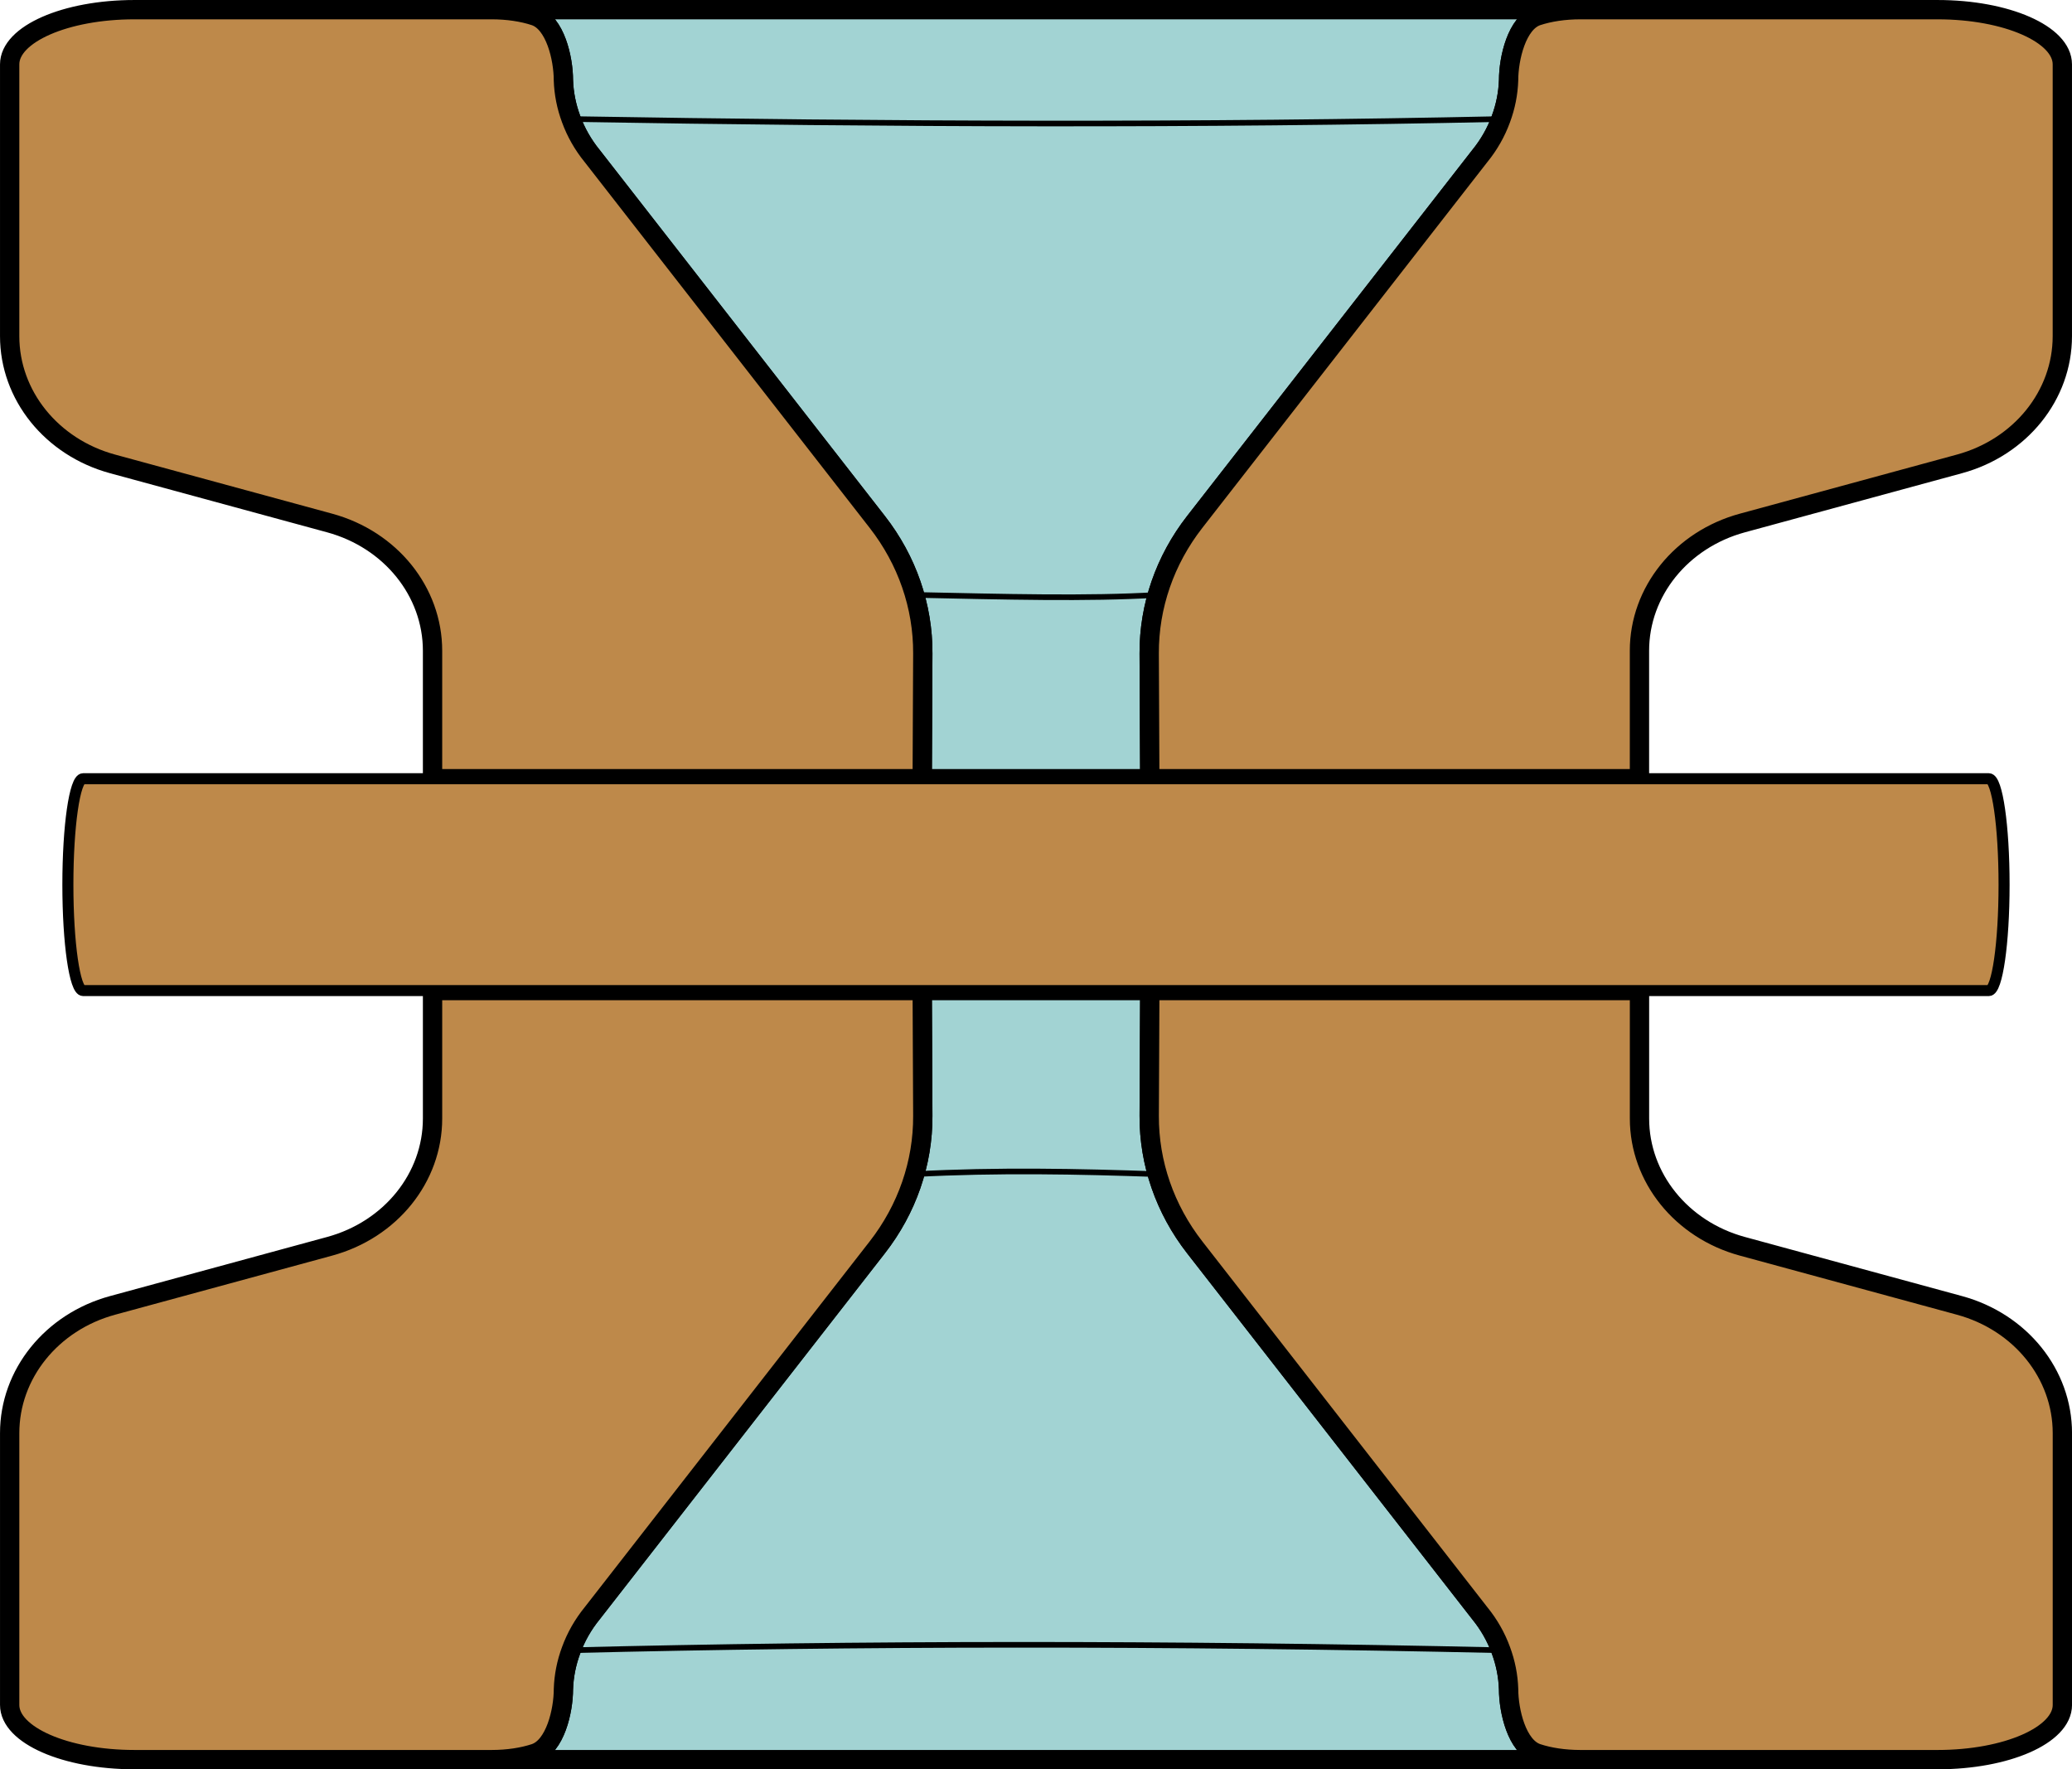 <?xml version="1.0" encoding="UTF-8" standalone="no"?>
<!-- Created with Inkscape (http://www.inkscape.org/) -->

<svg
   width="103.968mm"
   height="88.761mm"
   viewBox="0 0 103.968 88.761"
   version="1.1"
   id="svg1"
   xmlns="http://www.w3.org/2000/svg"
   xmlns:svg="http://www.w3.org/2000/svg">
  <defs
     id="defs1" />
  <g
     id="layer1"
     transform="translate(-53.016,-104.119)">
    <path
       d="m 77.689,104.604 c 0.808,2e-5 1.553,0.117 2.154,0.314 1.032,0.339 1.443,2.138 1.443,3.218 0.021,0.666 0.152,1.325 0.387,1.955 0.243,0.667 0.599,1.292 1.056,1.853 l 14.307,18.36 c 1.495,1.918 2.295,4.229 2.284,6.598 l -0.029,6.284 H 101.14 105 h 3.86 1.849 l -0.029,-6.284 c -0.011,-2.369 0.789,-4.68 2.284,-6.598 l 14.307,-18.36 c 0.457,-0.561 0.814,-1.187 1.056,-1.853 0.235,-0.629 0.366,-1.289 0.387,-1.955 0,-1.08 0.411,-2.879 1.443,-3.218 0.6,-0.197 1.346,-0.314 2.154,-0.314 h -10.144 -11.444 -5.722 -5.722 -11.444 z m 21.601,49.21 0.029,6.284 c 0.011,2.369 -0.789,4.68 -2.284,6.598 l -14.307,18.36 c -0.457,0.561 -0.814,1.187 -1.056,1.853 -0.235,0.629 -0.366,1.289 -0.387,1.955 0,1.08 -0.411,2.879 -1.443,3.218 -0.6,0.197 -1.346,0.314 -2.154,0.314 h 10.144 11.444 5.722 5.722 11.444 10.144 c -0.808,-2e-5 -1.553,-0.117 -2.154,-0.314 -1.032,-0.339 -1.443,-2.138 -1.443,-3.218 -0.021,-0.666 -0.152,-1.325 -0.387,-1.955 -0.243,-0.666 -0.599,-1.292 -1.056,-1.853 L 112.964,166.696 c -1.495,-1.918 -2.295,-4.229 -2.284,-6.598 l 0.029,-6.284 h -1.849 -3.86 -3.86 z"
       style="fill:#a2d3d3;stroke:#000000;stroke-width:0.969;paint-order:stroke fill markers"
       id="path26" />
    <path
       d="m 59.757,104.604 c -3.455,0 -6.256,1.228 -6.256,2.744 v 2.744 10.891 c -8.9e-5,2.966 2.103,5.576 5.163,6.409 l 10.893,2.965 c 3.06,0.833 5.163,3.444 5.163,6.409 v 6.42 h 13.114 2.318 9.139 l 0.029,-6.284 c 0.011,-2.369 -0.789,-4.68 -2.284,-6.598 l -14.307,-18.36 c -0.457,-0.561 -0.814,-1.187 -1.056,-1.853 -0.235,-0.629 -0.366,-1.289 -0.387,-1.955 0,-1.08 -0.411,-2.879 -1.443,-3.218 -0.6,-0.197 -1.346,-0.314 -2.154,-0.314 H 73.427 67.393 Z m 72.554,0 c -0.808,2e-5 -1.553,0.117 -2.154,0.314 -1.032,0.339 -1.443,2.138 -1.443,3.218 -0.021,0.666 -0.152,1.325 -0.387,1.955 -0.243,0.667 -0.599,1.292 -1.056,1.853 l -14.307,18.36 c -1.495,1.918 -2.295,4.229 -2.284,6.598 l 0.029,6.284 h 9.139 2.318 13.114 v -6.42 c -1.4e-4,-2.966 2.103,-5.576 5.163,-6.409 l 10.893,-2.965 c 3.06,-0.833 5.164,-3.444 5.163,-6.409 v -10.891 -2.744 c 0,-1.515 -2.801,-2.744 -6.256,-2.744 h -7.636 -6.034 z m -57.591,49.21 v 6.42 c 1.5e-4,2.966 -2.103,5.576 -5.163,6.409 l -10.893,2.965 c -3.06,0.833 -5.164,3.444 -5.163,6.409 v 10.891 2.744 c 0,1.515 2.801,2.744 6.256,2.744 h 7.636 6.034 4.263 c 0.808,-2e-5 1.553,-0.117 2.154,-0.314 1.032,-0.339 1.443,-2.138 1.443,-3.218 0.021,-0.666 0.152,-1.325 0.387,-1.955 0.243,-0.666 0.599,-1.292 1.056,-1.853 L 97.036,166.696 c 1.495,-1.918 2.295,-4.229 2.284,-6.598 l -0.029,-6.284 H 90.152 87.834 Z m 35.99,0 -0.029,6.284 c -0.011,2.369 0.789,4.68 2.284,6.598 l 14.307,18.36 c 0.457,0.561 0.814,1.187 1.056,1.853 0.235,0.629 0.366,1.289 0.387,1.955 0,1.08 0.411,2.879 1.443,3.218 0.6,0.197 1.346,0.314 2.154,0.314 h 4.263 6.034 7.636 c 3.455,0 6.256,-1.228 6.256,-2.744 v -2.744 -10.891 c 8e-5,-2.966 -2.103,-5.576 -5.163,-6.409 l -10.893,-2.965 c -3.06,-0.833 -5.163,-3.444 -5.163,-6.409 v -6.42 h -13.114 -2.318 z"
       style="fill:#be894a;stroke:#000000;stroke-width:0.969;stroke-linejoin:bevel;paint-order:stroke markers fill"
       id="path27" />
    <path
       d="m 57.188,143.186 c -0.423,1.2e-4 -0.766,2.379 -0.766,5.314 0,2.935 0.343,5.314 0.766,5.314 h 10.988 6.543 13.114 2.318 9.139 1.849 3.86 3.86 1.849 9.139 2.318 13.114 6.543 10.988 c 0.423,-1.2e-4 0.766,-2.379 0.766,-5.314 0,-2.935 -0.343,-5.314 -0.766,-5.314 h -10.988 -6.543 -13.114 -2.318 -9.139 -1.849 H 105 101.14 99.291 90.152 87.834 74.72 68.176 Z"
       style="fill:#be894a;stroke:#000000;stroke-width:0.554;stroke-opacity:1;paint-order:stroke fill markers"
       id="path25" />
    <path
       style="fill:none;stroke:#000000;stroke-width:0.282;stroke-linecap:butt;stroke-linejoin:bevel;stroke-dasharray:none;stroke-opacity:1;paint-order:markers fill stroke"
       d="m 81.673,110.091 c 16.07,0.273 31.616,0.325 46.654,0"
       id="path28" />
    <path
       style="fill:none;stroke:#000000;stroke-width:0.282;stroke-linecap:butt;stroke-linejoin:bevel;stroke-dasharray:none;stroke-opacity:1;paint-order:markers fill stroke"
       d="m 98.911,133.964 c 4.489,0.093 8.658,0.21 12.179,0"
       id="path29" />
    <path
       style="fill:none;stroke:#000000;stroke-width:0.282;stroke-linecap:butt;stroke-linejoin:bevel;stroke-dasharray:none;stroke-opacity:1;paint-order:markers fill stroke"
       d="m 98.912,163.025 c 4.169,-0.221 8.187,-0.14 12.176,0"
       id="path30" />
    <path
       style="fill:none;stroke:#000000;stroke-width:0.282;stroke-linecap:butt;stroke-linejoin:bevel;stroke-dasharray:none;stroke-opacity:1;paint-order:markers fill stroke"
       d="m 81.673,186.909 c 14.307,-0.355 29.793,-0.374 46.654,0"
       id="path31" />
  </g>
</svg>

